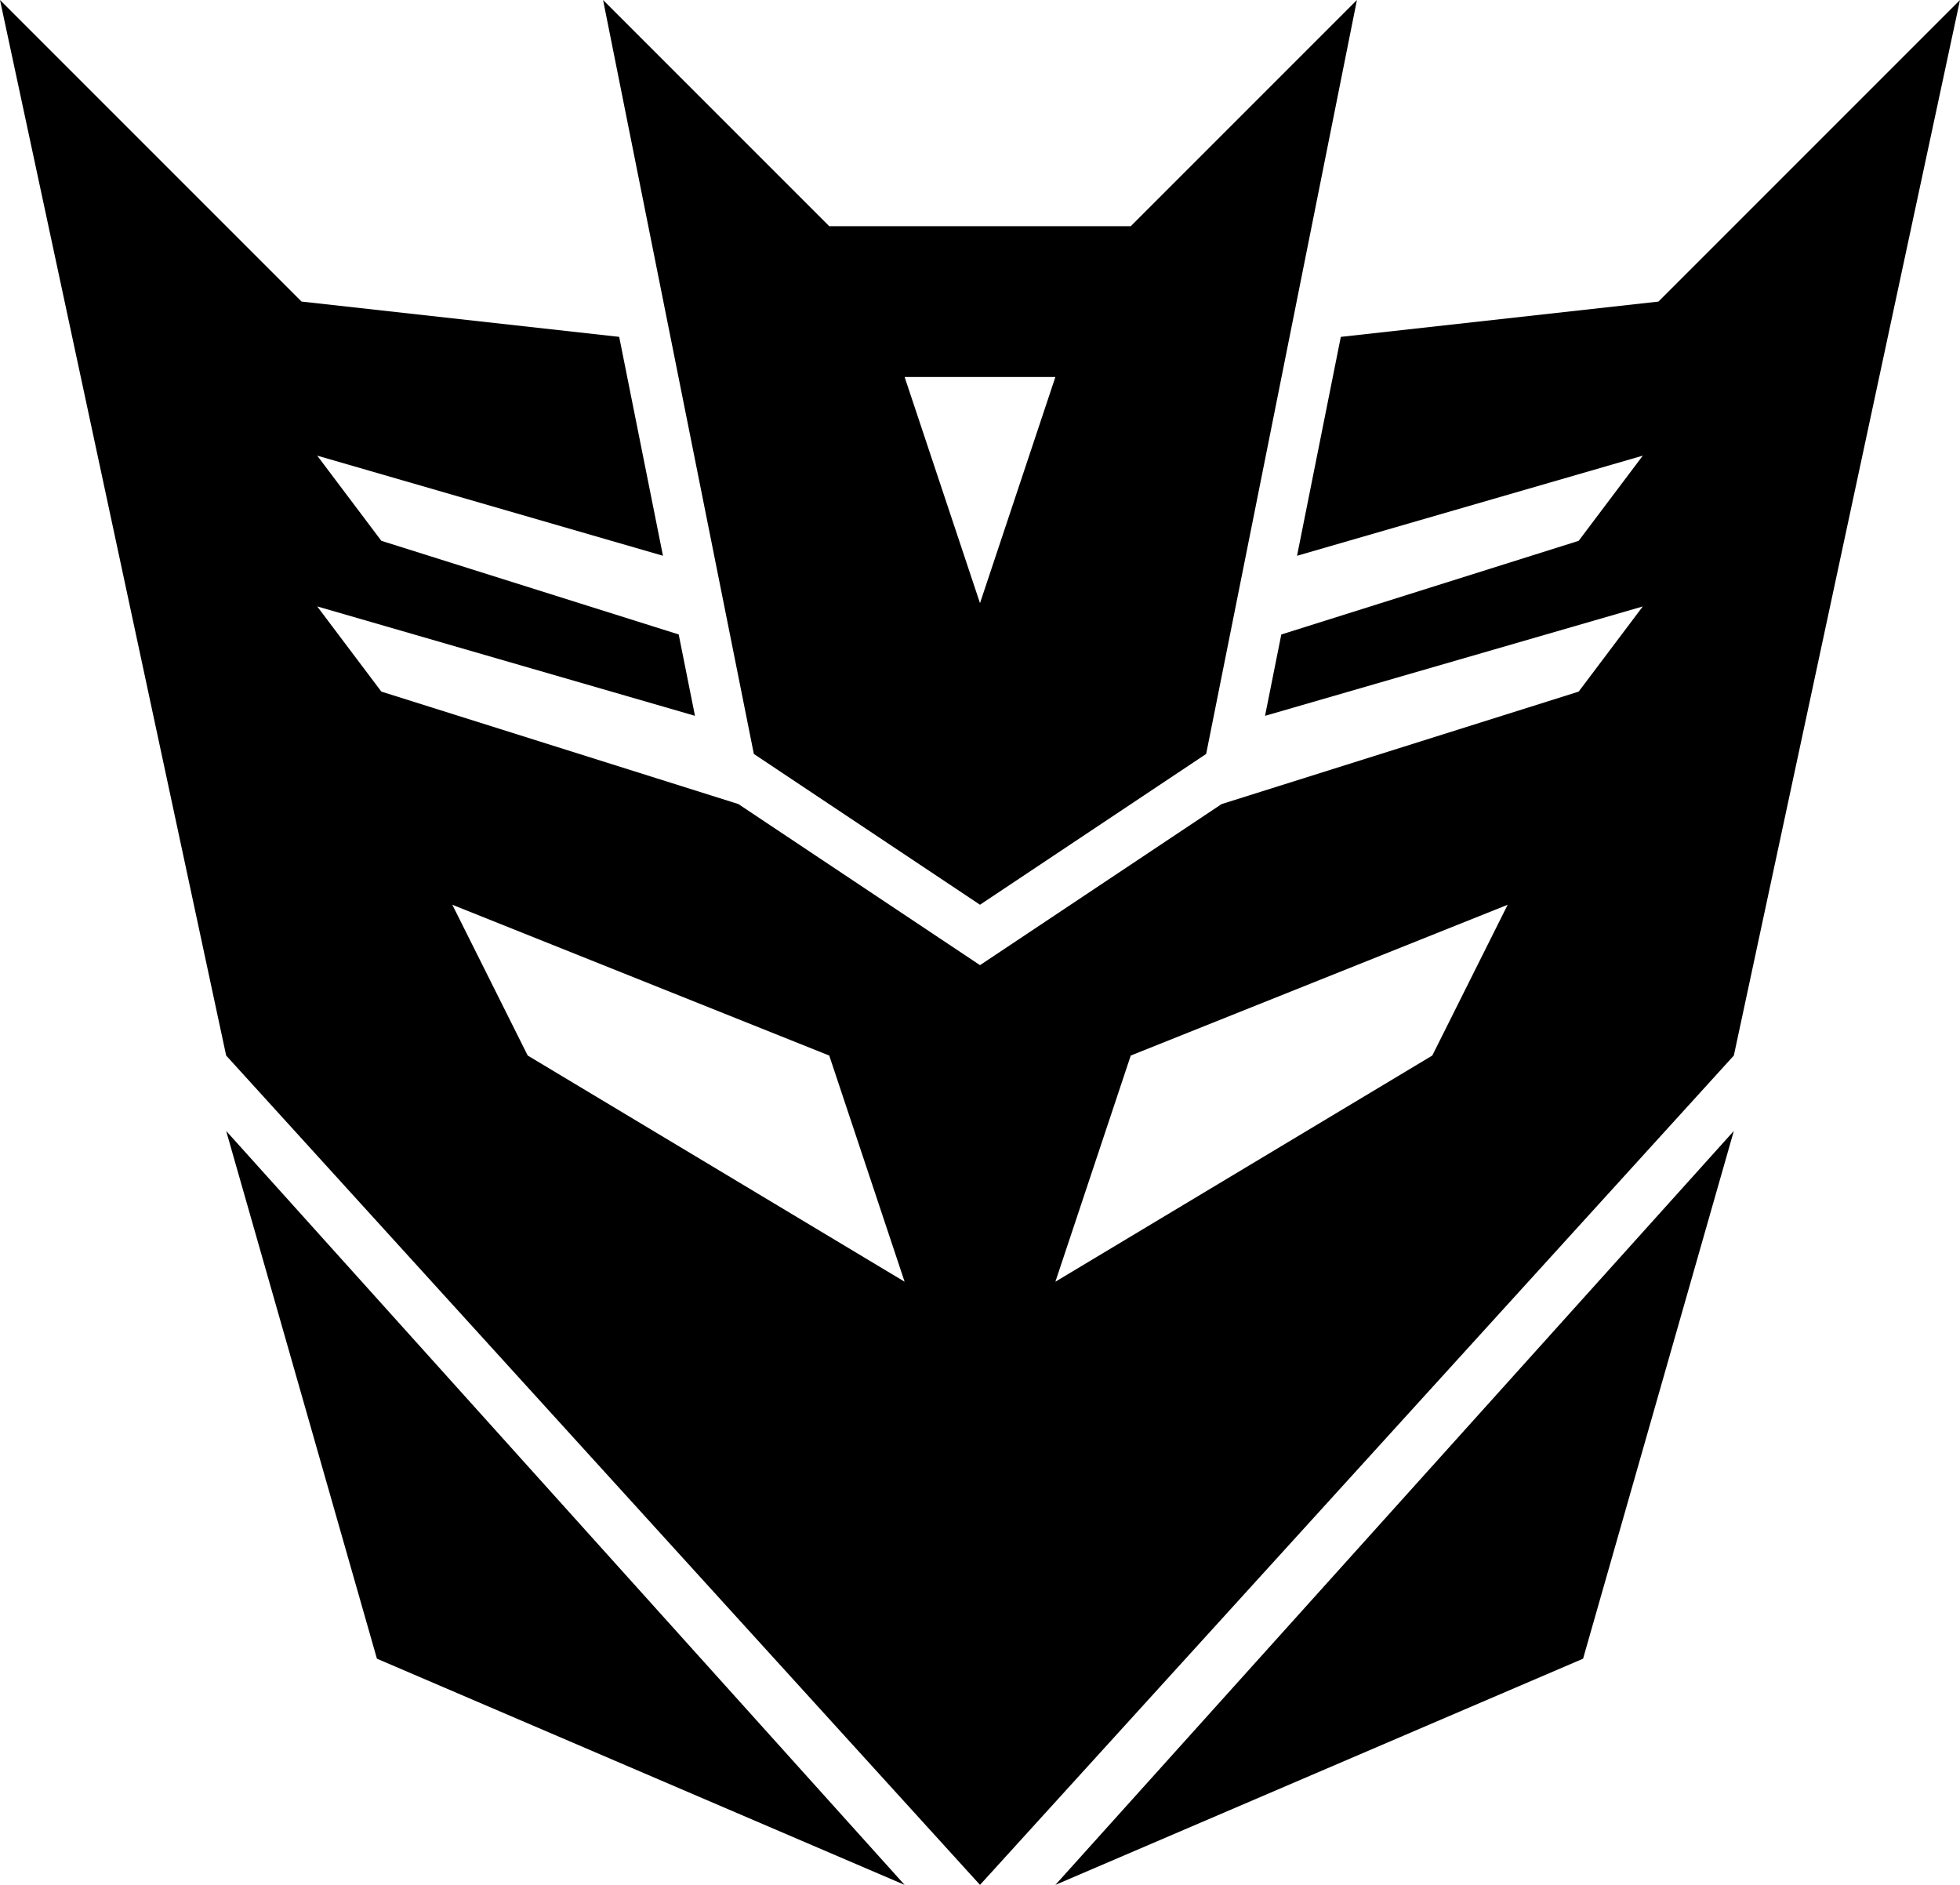 <svg xmlns="http://www.w3.org/2000/svg" width="420" height="403.846" viewBox="0 0 420 403.846">
  <path id="iconfinder_Decepticon_367623" d="M401.385,118.692l-68.068,7.563-9.38,46.9,74.09-21.451-13.742,18.249-63.72,20.065-3.486,17.43,80.948-23.437-13.742,18.249-76.508,24.094L256,260.866l-51.776-34.517-76.508-24.094-13.742-18.249,80.948,23.437-3.486-17.43-63.72-20.065L113.974,151.7l74.09,21.451-9.38-46.9-68.068-7.563L46,54.077,94.462,280.23,256,457.923,417.538,280.23,466,54.077ZM159.077,280.23l-16.154-32.308,80.77,32.308,16.153,48.462Zm193.846,0-80.769,48.462,16.153-48.462,80.77-32.308ZM256,247.923l48.462-32.308L336.77,54.077l-48.462,48.461H223.693L175.23,54.077l32.308,161.538Zm16.154-113.077L256,183.308l-16.154-48.461h32.308ZM94.462,296.385,239.846,457.923,126.77,409.462ZM272.154,457.923,417.538,296.385,385.23,409.462Z" transform="translate(-46 -54.077)"/>
</svg>
